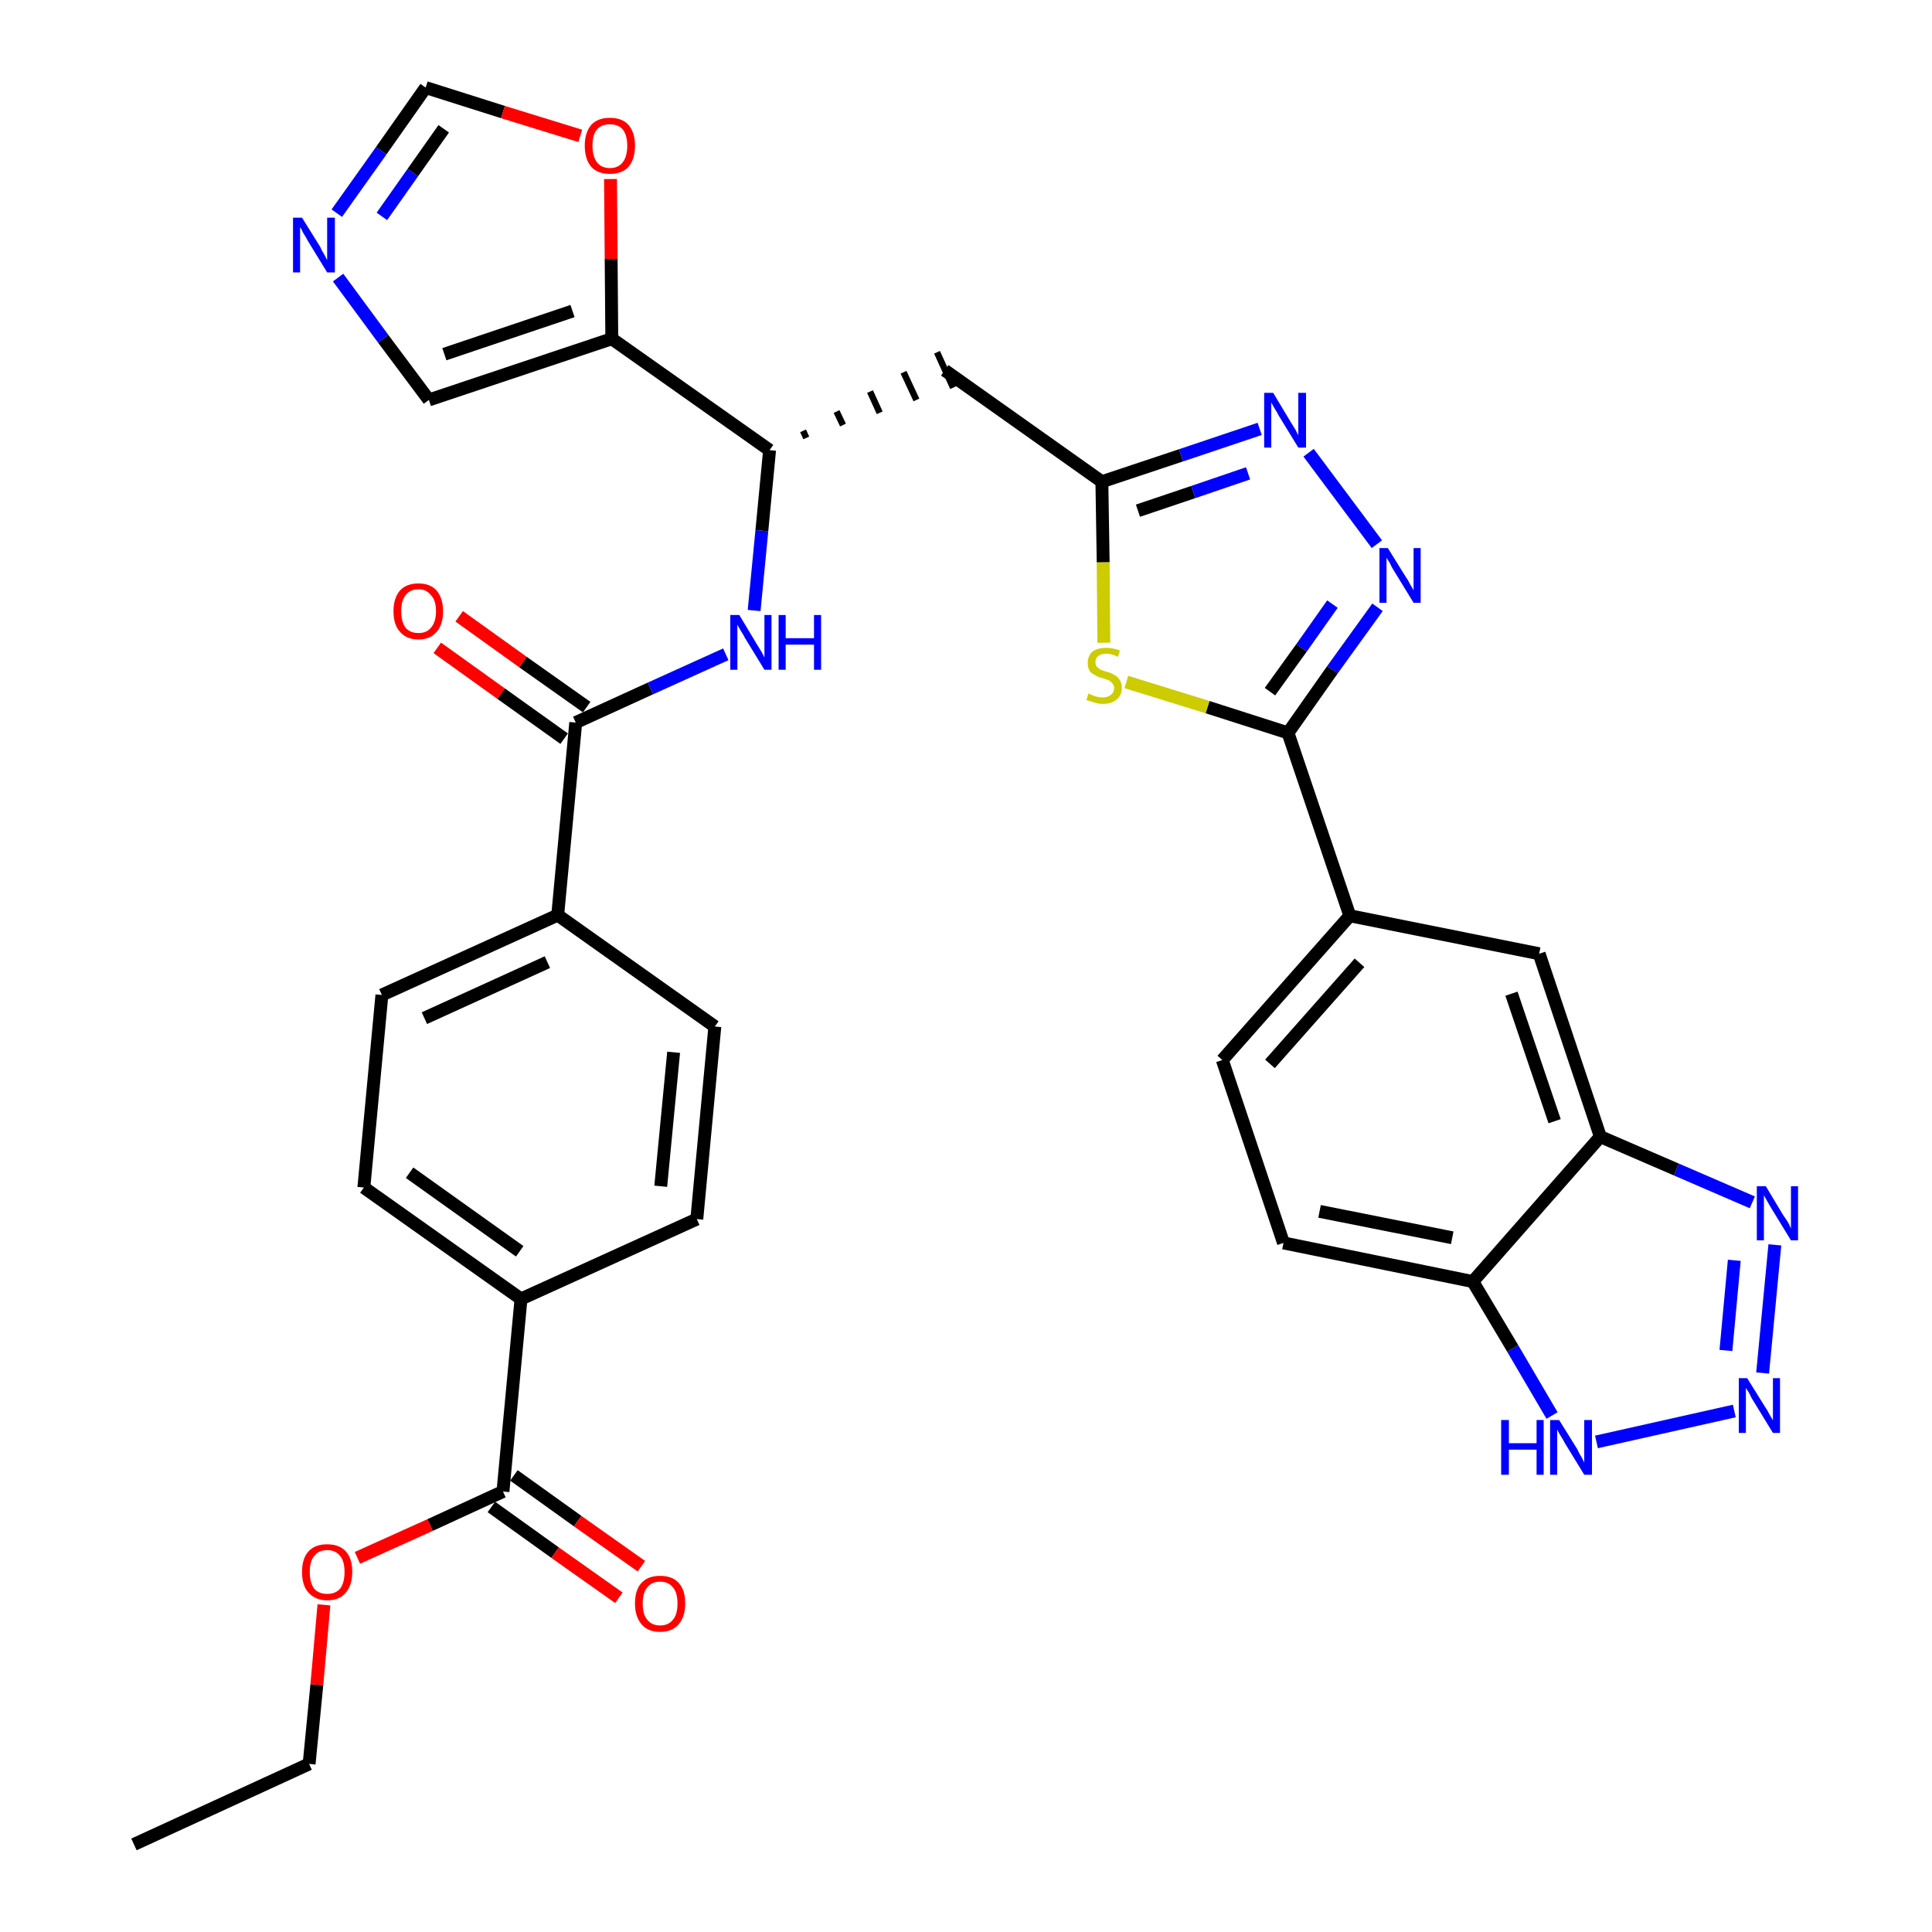 <?xml version='1.0' encoding='iso-8859-1'?>
<svg version='1.1' baseProfile='full'
              xmlns='http://www.w3.org/2000/svg'
                      xmlns:rdkit='http://www.rdkit.org/xml'
                      xmlns:xlink='http://www.w3.org/1999/xlink'
                  xml:space='preserve'
width='300px' height='300px' viewBox='0 0 300 300'>
<!-- END OF HEADER -->
<path class='bond-0 atom-0 atom-1' d='M 20.8,286.4 L 48.0,273.9' style='fill:none;fill-rule:evenodd;stroke:#000000;stroke-width:2.0px;stroke-linecap:butt;stroke-linejoin:miter;stroke-opacity:1' />
<path class='bond-1 atom-1 atom-2' d='M 48.0,273.9 L 49.2,261.6' style='fill:none;fill-rule:evenodd;stroke:#000000;stroke-width:2.0px;stroke-linecap:butt;stroke-linejoin:miter;stroke-opacity:1' />
<path class='bond-1 atom-1 atom-2' d='M 49.2,261.6 L 50.3,249.2' style='fill:none;fill-rule:evenodd;stroke:#FF0000;stroke-width:2.0px;stroke-linecap:butt;stroke-linejoin:miter;stroke-opacity:1' />
<path class='bond-2 atom-2 atom-3' d='M 55.5,241.9 L 66.8,236.8' style='fill:none;fill-rule:evenodd;stroke:#FF0000;stroke-width:2.0px;stroke-linecap:butt;stroke-linejoin:miter;stroke-opacity:1' />
<path class='bond-2 atom-2 atom-3' d='M 66.8,236.8 L 78.1,231.6' style='fill:none;fill-rule:evenodd;stroke:#000000;stroke-width:2.0px;stroke-linecap:butt;stroke-linejoin:miter;stroke-opacity:1' />
<path class='bond-3 atom-3 atom-4' d='M 76.3,234.0 L 86.2,241.1' style='fill:none;fill-rule:evenodd;stroke:#000000;stroke-width:2.0px;stroke-linecap:butt;stroke-linejoin:miter;stroke-opacity:1' />
<path class='bond-3 atom-3 atom-4' d='M 86.2,241.1 L 96.1,248.1' style='fill:none;fill-rule:evenodd;stroke:#FF0000;stroke-width:2.0px;stroke-linecap:butt;stroke-linejoin:miter;stroke-opacity:1' />
<path class='bond-3 atom-3 atom-4' d='M 79.8,229.1 L 89.7,236.2' style='fill:none;fill-rule:evenodd;stroke:#000000;stroke-width:2.0px;stroke-linecap:butt;stroke-linejoin:miter;stroke-opacity:1' />
<path class='bond-3 atom-3 atom-4' d='M 89.7,236.2 L 99.6,243.2' style='fill:none;fill-rule:evenodd;stroke:#FF0000;stroke-width:2.0px;stroke-linecap:butt;stroke-linejoin:miter;stroke-opacity:1' />
<path class='bond-4 atom-3 atom-5' d='M 78.1,231.6 L 80.9,201.7' style='fill:none;fill-rule:evenodd;stroke:#000000;stroke-width:2.0px;stroke-linecap:butt;stroke-linejoin:miter;stroke-opacity:1' />
<path class='bond-5 atom-5 atom-6' d='M 80.9,201.7 L 56.5,184.4' style='fill:none;fill-rule:evenodd;stroke:#000000;stroke-width:2.0px;stroke-linecap:butt;stroke-linejoin:miter;stroke-opacity:1' />
<path class='bond-5 atom-5 atom-6' d='M 80.7,194.3 L 63.6,182.1' style='fill:none;fill-rule:evenodd;stroke:#000000;stroke-width:2.0px;stroke-linecap:butt;stroke-linejoin:miter;stroke-opacity:1' />
<path class='bond-34 atom-34 atom-5' d='M 108.2,189.3 L 80.9,201.7' style='fill:none;fill-rule:evenodd;stroke:#000000;stroke-width:2.0px;stroke-linecap:butt;stroke-linejoin:miter;stroke-opacity:1' />
<path class='bond-6 atom-6 atom-7' d='M 56.5,184.4 L 59.3,154.5' style='fill:none;fill-rule:evenodd;stroke:#000000;stroke-width:2.0px;stroke-linecap:butt;stroke-linejoin:miter;stroke-opacity:1' />
<path class='bond-7 atom-7 atom-8' d='M 59.3,154.5 L 86.6,142.1' style='fill:none;fill-rule:evenodd;stroke:#000000;stroke-width:2.0px;stroke-linecap:butt;stroke-linejoin:miter;stroke-opacity:1' />
<path class='bond-7 atom-7 atom-8' d='M 65.9,158.1 L 85.0,149.4' style='fill:none;fill-rule:evenodd;stroke:#000000;stroke-width:2.0px;stroke-linecap:butt;stroke-linejoin:miter;stroke-opacity:1' />
<path class='bond-8 atom-8 atom-9' d='M 86.6,142.1 L 89.4,112.2' style='fill:none;fill-rule:evenodd;stroke:#000000;stroke-width:2.0px;stroke-linecap:butt;stroke-linejoin:miter;stroke-opacity:1' />
<path class='bond-32 atom-8 atom-33' d='M 86.6,142.1 L 111.0,159.4' style='fill:none;fill-rule:evenodd;stroke:#000000;stroke-width:2.0px;stroke-linecap:butt;stroke-linejoin:miter;stroke-opacity:1' />
<path class='bond-9 atom-9 atom-10' d='M 91.1,109.8 L 81.2,102.8' style='fill:none;fill-rule:evenodd;stroke:#000000;stroke-width:2.0px;stroke-linecap:butt;stroke-linejoin:miter;stroke-opacity:1' />
<path class='bond-9 atom-9 atom-10' d='M 81.2,102.8 L 71.3,95.7' style='fill:none;fill-rule:evenodd;stroke:#FF0000;stroke-width:2.0px;stroke-linecap:butt;stroke-linejoin:miter;stroke-opacity:1' />
<path class='bond-9 atom-9 atom-10' d='M 87.6,114.7 L 77.8,107.7' style='fill:none;fill-rule:evenodd;stroke:#000000;stroke-width:2.0px;stroke-linecap:butt;stroke-linejoin:miter;stroke-opacity:1' />
<path class='bond-9 atom-9 atom-10' d='M 77.8,107.7 L 67.9,100.6' style='fill:none;fill-rule:evenodd;stroke:#FF0000;stroke-width:2.0px;stroke-linecap:butt;stroke-linejoin:miter;stroke-opacity:1' />
<path class='bond-10 atom-9 atom-11' d='M 89.4,112.2 L 101.0,106.9' style='fill:none;fill-rule:evenodd;stroke:#000000;stroke-width:2.0px;stroke-linecap:butt;stroke-linejoin:miter;stroke-opacity:1' />
<path class='bond-10 atom-9 atom-11' d='M 101.0,106.9 L 112.7,101.6' style='fill:none;fill-rule:evenodd;stroke:#0000FF;stroke-width:2.0px;stroke-linecap:butt;stroke-linejoin:miter;stroke-opacity:1' />
<path class='bond-11 atom-11 atom-12' d='M 117.1,94.8 L 118.3,82.4' style='fill:none;fill-rule:evenodd;stroke:#0000FF;stroke-width:2.0px;stroke-linecap:butt;stroke-linejoin:miter;stroke-opacity:1' />
<path class='bond-11 atom-11 atom-12' d='M 118.3,82.4 L 119.5,69.9' style='fill:none;fill-rule:evenodd;stroke:#000000;stroke-width:2.0px;stroke-linecap:butt;stroke-linejoin:miter;stroke-opacity:1' />
<path class='bond-12 atom-12 atom-13' d='M 125.2,68.0 L 124.7,66.9' style='fill:none;fill-rule:evenodd;stroke:#000000;stroke-width:1.0px;stroke-linecap:butt;stroke-linejoin:miter;stroke-opacity:1' />
<path class='bond-12 atom-12 atom-13' d='M 130.9,66.0 L 129.9,63.9' style='fill:none;fill-rule:evenodd;stroke:#000000;stroke-width:1.0px;stroke-linecap:butt;stroke-linejoin:miter;stroke-opacity:1' />
<path class='bond-12 atom-12 atom-13' d='M 136.6,64.1 L 135.1,60.8' style='fill:none;fill-rule:evenodd;stroke:#000000;stroke-width:1.0px;stroke-linecap:butt;stroke-linejoin:miter;stroke-opacity:1' />
<path class='bond-12 atom-12 atom-13' d='M 142.3,62.1 L 140.3,57.8' style='fill:none;fill-rule:evenodd;stroke:#000000;stroke-width:1.0px;stroke-linecap:butt;stroke-linejoin:miter;stroke-opacity:1' />
<path class='bond-12 atom-12 atom-13' d='M 148.0,60.2 L 145.5,54.7' style='fill:none;fill-rule:evenodd;stroke:#000000;stroke-width:1.0px;stroke-linecap:butt;stroke-linejoin:miter;stroke-opacity:1' />
<path class='bond-27 atom-12 atom-28' d='M 119.5,69.9 L 95.0,52.6' style='fill:none;fill-rule:evenodd;stroke:#000000;stroke-width:2.0px;stroke-linecap:butt;stroke-linejoin:miter;stroke-opacity:1' />
<path class='bond-13 atom-13 atom-14' d='M 146.7,57.5 L 171.1,74.8' style='fill:none;fill-rule:evenodd;stroke:#000000;stroke-width:2.0px;stroke-linecap:butt;stroke-linejoin:miter;stroke-opacity:1' />
<path class='bond-14 atom-14 atom-15' d='M 171.1,74.8 L 183.4,70.7' style='fill:none;fill-rule:evenodd;stroke:#000000;stroke-width:2.0px;stroke-linecap:butt;stroke-linejoin:miter;stroke-opacity:1' />
<path class='bond-14 atom-14 atom-15' d='M 183.4,70.7 L 195.6,66.6' style='fill:none;fill-rule:evenodd;stroke:#0000FF;stroke-width:2.0px;stroke-linecap:butt;stroke-linejoin:miter;stroke-opacity:1' />
<path class='bond-14 atom-14 atom-15' d='M 176.7,79.3 L 185.3,76.4' style='fill:none;fill-rule:evenodd;stroke:#000000;stroke-width:2.0px;stroke-linecap:butt;stroke-linejoin:miter;stroke-opacity:1' />
<path class='bond-14 atom-14 atom-15' d='M 185.3,76.4 L 193.8,73.5' style='fill:none;fill-rule:evenodd;stroke:#0000FF;stroke-width:2.0px;stroke-linecap:butt;stroke-linejoin:miter;stroke-opacity:1' />
<path class='bond-35 atom-27 atom-14' d='M 171.4,99.8 L 171.3,87.3' style='fill:none;fill-rule:evenodd;stroke:#CCCC00;stroke-width:2.0px;stroke-linecap:butt;stroke-linejoin:miter;stroke-opacity:1' />
<path class='bond-35 atom-27 atom-14' d='M 171.3,87.3 L 171.1,74.8' style='fill:none;fill-rule:evenodd;stroke:#000000;stroke-width:2.0px;stroke-linecap:butt;stroke-linejoin:miter;stroke-opacity:1' />
<path class='bond-15 atom-15 atom-16' d='M 203.2,70.3 L 213.8,84.5' style='fill:none;fill-rule:evenodd;stroke:#0000FF;stroke-width:2.0px;stroke-linecap:butt;stroke-linejoin:miter;stroke-opacity:1' />
<path class='bond-16 atom-16 atom-17' d='M 213.9,94.3 L 206.9,104.0' style='fill:none;fill-rule:evenodd;stroke:#0000FF;stroke-width:2.0px;stroke-linecap:butt;stroke-linejoin:miter;stroke-opacity:1' />
<path class='bond-16 atom-16 atom-17' d='M 206.9,104.0 L 200.0,113.8' style='fill:none;fill-rule:evenodd;stroke:#000000;stroke-width:2.0px;stroke-linecap:butt;stroke-linejoin:miter;stroke-opacity:1' />
<path class='bond-16 atom-16 atom-17' d='M 206.9,93.8 L 202.1,100.6' style='fill:none;fill-rule:evenodd;stroke:#0000FF;stroke-width:2.0px;stroke-linecap:butt;stroke-linejoin:miter;stroke-opacity:1' />
<path class='bond-16 atom-16 atom-17' d='M 202.1,100.6 L 197.2,107.4' style='fill:none;fill-rule:evenodd;stroke:#000000;stroke-width:2.0px;stroke-linecap:butt;stroke-linejoin:miter;stroke-opacity:1' />
<path class='bond-17 atom-17 atom-18' d='M 200.0,113.8 L 209.6,142.2' style='fill:none;fill-rule:evenodd;stroke:#000000;stroke-width:2.0px;stroke-linecap:butt;stroke-linejoin:miter;stroke-opacity:1' />
<path class='bond-26 atom-17 atom-27' d='M 200.0,113.8 L 187.5,109.8' style='fill:none;fill-rule:evenodd;stroke:#000000;stroke-width:2.0px;stroke-linecap:butt;stroke-linejoin:miter;stroke-opacity:1' />
<path class='bond-26 atom-17 atom-27' d='M 187.5,109.8 L 174.9,105.9' style='fill:none;fill-rule:evenodd;stroke:#CCCC00;stroke-width:2.0px;stroke-linecap:butt;stroke-linejoin:miter;stroke-opacity:1' />
<path class='bond-18 atom-18 atom-19' d='M 209.6,142.2 L 189.8,164.6' style='fill:none;fill-rule:evenodd;stroke:#000000;stroke-width:2.0px;stroke-linecap:butt;stroke-linejoin:miter;stroke-opacity:1' />
<path class='bond-18 atom-18 atom-19' d='M 211.1,149.5 L 197.2,165.2' style='fill:none;fill-rule:evenodd;stroke:#000000;stroke-width:2.0px;stroke-linecap:butt;stroke-linejoin:miter;stroke-opacity:1' />
<path class='bond-37 atom-26 atom-18' d='M 239.0,148.1 L 209.6,142.2' style='fill:none;fill-rule:evenodd;stroke:#000000;stroke-width:2.0px;stroke-linecap:butt;stroke-linejoin:miter;stroke-opacity:1' />
<path class='bond-19 atom-19 atom-20' d='M 189.8,164.6 L 199.3,193.0' style='fill:none;fill-rule:evenodd;stroke:#000000;stroke-width:2.0px;stroke-linecap:butt;stroke-linejoin:miter;stroke-opacity:1' />
<path class='bond-20 atom-20 atom-21' d='M 199.3,193.0 L 228.7,199.0' style='fill:none;fill-rule:evenodd;stroke:#000000;stroke-width:2.0px;stroke-linecap:butt;stroke-linejoin:miter;stroke-opacity:1' />
<path class='bond-20 atom-20 atom-21' d='M 204.9,188.1 L 225.5,192.2' style='fill:none;fill-rule:evenodd;stroke:#000000;stroke-width:2.0px;stroke-linecap:butt;stroke-linejoin:miter;stroke-opacity:1' />
<path class='bond-21 atom-21 atom-22' d='M 228.7,199.0 L 234.9,209.4' style='fill:none;fill-rule:evenodd;stroke:#000000;stroke-width:2.0px;stroke-linecap:butt;stroke-linejoin:miter;stroke-opacity:1' />
<path class='bond-21 atom-21 atom-22' d='M 234.9,209.4 L 241.0,219.8' style='fill:none;fill-rule:evenodd;stroke:#0000FF;stroke-width:2.0px;stroke-linecap:butt;stroke-linejoin:miter;stroke-opacity:1' />
<path class='bond-38 atom-25 atom-21' d='M 248.5,176.5 L 228.7,199.0' style='fill:none;fill-rule:evenodd;stroke:#000000;stroke-width:2.0px;stroke-linecap:butt;stroke-linejoin:miter;stroke-opacity:1' />
<path class='bond-22 atom-22 atom-23' d='M 247.9,223.9 L 269.3,219.1' style='fill:none;fill-rule:evenodd;stroke:#0000FF;stroke-width:2.0px;stroke-linecap:butt;stroke-linejoin:miter;stroke-opacity:1' />
<path class='bond-23 atom-23 atom-24' d='M 273.7,213.2 L 275.6,193.3' style='fill:none;fill-rule:evenodd;stroke:#0000FF;stroke-width:2.0px;stroke-linecap:butt;stroke-linejoin:miter;stroke-opacity:1' />
<path class='bond-23 atom-23 atom-24' d='M 268.0,209.7 L 269.3,195.7' style='fill:none;fill-rule:evenodd;stroke:#0000FF;stroke-width:2.0px;stroke-linecap:butt;stroke-linejoin:miter;stroke-opacity:1' />
<path class='bond-24 atom-24 atom-25' d='M 272.1,186.7 L 260.3,181.6' style='fill:none;fill-rule:evenodd;stroke:#0000FF;stroke-width:2.0px;stroke-linecap:butt;stroke-linejoin:miter;stroke-opacity:1' />
<path class='bond-24 atom-24 atom-25' d='M 260.3,181.6 L 248.5,176.5' style='fill:none;fill-rule:evenodd;stroke:#000000;stroke-width:2.0px;stroke-linecap:butt;stroke-linejoin:miter;stroke-opacity:1' />
<path class='bond-25 atom-25 atom-26' d='M 248.5,176.5 L 239.0,148.1' style='fill:none;fill-rule:evenodd;stroke:#000000;stroke-width:2.0px;stroke-linecap:butt;stroke-linejoin:miter;stroke-opacity:1' />
<path class='bond-25 atom-25 atom-26' d='M 241.4,174.1 L 234.7,154.3' style='fill:none;fill-rule:evenodd;stroke:#000000;stroke-width:2.0px;stroke-linecap:butt;stroke-linejoin:miter;stroke-opacity:1' />
<path class='bond-28 atom-28 atom-29' d='M 95.0,52.6 L 66.6,62.1' style='fill:none;fill-rule:evenodd;stroke:#000000;stroke-width:2.0px;stroke-linecap:butt;stroke-linejoin:miter;stroke-opacity:1' />
<path class='bond-28 atom-28 atom-29' d='M 88.9,48.3 L 69.0,55.0' style='fill:none;fill-rule:evenodd;stroke:#000000;stroke-width:2.0px;stroke-linecap:butt;stroke-linejoin:miter;stroke-opacity:1' />
<path class='bond-36 atom-32 atom-28' d='M 94.8,27.8 L 94.9,40.2' style='fill:none;fill-rule:evenodd;stroke:#FF0000;stroke-width:2.0px;stroke-linecap:butt;stroke-linejoin:miter;stroke-opacity:1' />
<path class='bond-36 atom-32 atom-28' d='M 94.9,40.2 L 95.0,52.6' style='fill:none;fill-rule:evenodd;stroke:#000000;stroke-width:2.0px;stroke-linecap:butt;stroke-linejoin:miter;stroke-opacity:1' />
<path class='bond-29 atom-29 atom-30' d='M 66.6,62.1 L 59.5,52.6' style='fill:none;fill-rule:evenodd;stroke:#000000;stroke-width:2.0px;stroke-linecap:butt;stroke-linejoin:miter;stroke-opacity:1' />
<path class='bond-29 atom-29 atom-30' d='M 59.5,52.6 L 52.5,43.1' style='fill:none;fill-rule:evenodd;stroke:#0000FF;stroke-width:2.0px;stroke-linecap:butt;stroke-linejoin:miter;stroke-opacity:1' />
<path class='bond-30 atom-30 atom-31' d='M 52.3,33.1 L 59.2,23.4' style='fill:none;fill-rule:evenodd;stroke:#0000FF;stroke-width:2.0px;stroke-linecap:butt;stroke-linejoin:miter;stroke-opacity:1' />
<path class='bond-30 atom-30 atom-31' d='M 59.2,23.4 L 66.1,13.6' style='fill:none;fill-rule:evenodd;stroke:#000000;stroke-width:2.0px;stroke-linecap:butt;stroke-linejoin:miter;stroke-opacity:1' />
<path class='bond-30 atom-30 atom-31' d='M 59.3,33.6 L 64.1,26.8' style='fill:none;fill-rule:evenodd;stroke:#0000FF;stroke-width:2.0px;stroke-linecap:butt;stroke-linejoin:miter;stroke-opacity:1' />
<path class='bond-30 atom-30 atom-31' d='M 64.1,26.8 L 68.9,20.0' style='fill:none;fill-rule:evenodd;stroke:#000000;stroke-width:2.0px;stroke-linecap:butt;stroke-linejoin:miter;stroke-opacity:1' />
<path class='bond-31 atom-31 atom-32' d='M 66.1,13.6 L 78.1,17.4' style='fill:none;fill-rule:evenodd;stroke:#000000;stroke-width:2.0px;stroke-linecap:butt;stroke-linejoin:miter;stroke-opacity:1' />
<path class='bond-31 atom-31 atom-32' d='M 78.1,17.4 L 90.1,21.1' style='fill:none;fill-rule:evenodd;stroke:#FF0000;stroke-width:2.0px;stroke-linecap:butt;stroke-linejoin:miter;stroke-opacity:1' />
<path class='bond-33 atom-33 atom-34' d='M 111.0,159.4 L 108.2,189.3' style='fill:none;fill-rule:evenodd;stroke:#000000;stroke-width:2.0px;stroke-linecap:butt;stroke-linejoin:miter;stroke-opacity:1' />
<path class='bond-33 atom-33 atom-34' d='M 104.6,163.4 L 102.6,184.2' style='fill:none;fill-rule:evenodd;stroke:#000000;stroke-width:2.0px;stroke-linecap:butt;stroke-linejoin:miter;stroke-opacity:1' />
<path  class='atom-2' d='M 46.9 244.1
Q 46.9 242.0, 47.9 240.9
Q 48.9 239.8, 50.8 239.8
Q 52.7 239.8, 53.7 240.9
Q 54.7 242.0, 54.7 244.1
Q 54.7 246.1, 53.7 247.3
Q 52.7 248.5, 50.8 248.5
Q 49.0 248.5, 47.9 247.3
Q 46.9 246.2, 46.9 244.1
M 50.8 247.5
Q 52.1 247.5, 52.8 246.7
Q 53.5 245.8, 53.5 244.1
Q 53.5 242.4, 52.8 241.6
Q 52.1 240.7, 50.8 240.7
Q 49.5 240.7, 48.8 241.6
Q 48.1 242.4, 48.1 244.1
Q 48.1 245.8, 48.8 246.7
Q 49.5 247.5, 50.8 247.5
' fill='#FF0000'/>
<path  class='atom-4' d='M 98.6 249.0
Q 98.6 246.9, 99.6 245.8
Q 100.6 244.7, 102.5 244.7
Q 104.4 244.7, 105.4 245.8
Q 106.4 246.9, 106.4 249.0
Q 106.4 251.0, 105.4 252.2
Q 104.4 253.4, 102.5 253.4
Q 100.6 253.4, 99.6 252.2
Q 98.6 251.0, 98.6 249.0
M 102.5 252.4
Q 103.8 252.4, 104.5 251.5
Q 105.2 250.7, 105.2 249.0
Q 105.2 247.3, 104.5 246.5
Q 103.8 245.6, 102.5 245.6
Q 101.2 245.6, 100.5 246.5
Q 99.8 247.3, 99.8 249.0
Q 99.8 250.7, 100.5 251.5
Q 101.2 252.4, 102.5 252.4
' fill='#FF0000'/>
<path  class='atom-10' d='M 61.1 94.9
Q 61.1 92.9, 62.1 91.7
Q 63.1 90.6, 65.0 90.6
Q 66.8 90.6, 67.8 91.7
Q 68.8 92.9, 68.8 94.9
Q 68.8 97.0, 67.8 98.1
Q 66.8 99.3, 65.0 99.3
Q 63.1 99.3, 62.1 98.1
Q 61.1 97.0, 61.1 94.9
M 65.0 98.3
Q 66.2 98.3, 66.9 97.5
Q 67.7 96.6, 67.7 94.9
Q 67.7 93.2, 66.9 92.4
Q 66.2 91.5, 65.0 91.5
Q 63.7 91.5, 63.0 92.4
Q 62.3 93.2, 62.3 94.9
Q 62.3 96.6, 63.0 97.5
Q 63.7 98.3, 65.0 98.3
' fill='#FF0000'/>
<path  class='atom-11' d='M 114.8 95.5
L 117.5 100.0
Q 117.8 100.5, 118.3 101.3
Q 118.7 102.1, 118.7 102.1
L 118.7 95.5
L 119.8 95.5
L 119.8 104.0
L 118.7 104.0
L 115.7 99.1
Q 115.4 98.5, 115.0 97.9
Q 114.6 97.2, 114.5 97.0
L 114.5 104.0
L 113.4 104.0
L 113.4 95.5
L 114.8 95.5
' fill='#0000FF'/>
<path  class='atom-11' d='M 120.9 95.5
L 122.0 95.5
L 122.0 99.1
L 126.4 99.1
L 126.4 95.5
L 127.5 95.5
L 127.5 104.0
L 126.4 104.0
L 126.4 100.1
L 122.0 100.1
L 122.0 104.0
L 120.9 104.0
L 120.9 95.5
' fill='#0000FF'/>
<path  class='atom-15' d='M 197.7 61.0
L 200.4 65.5
Q 200.7 66.0, 201.2 66.8
Q 201.6 67.6, 201.6 67.6
L 201.6 61.0
L 202.8 61.0
L 202.8 69.5
L 201.6 69.5
L 198.6 64.6
Q 198.3 64.0, 197.9 63.4
Q 197.5 62.7, 197.4 62.5
L 197.4 69.5
L 196.3 69.5
L 196.3 61.0
L 197.7 61.0
' fill='#0000FF'/>
<path  class='atom-16' d='M 215.5 85.1
L 218.3 89.6
Q 218.6 90.0, 219.0 90.8
Q 219.5 91.6, 219.5 91.7
L 219.5 85.1
L 220.6 85.1
L 220.6 93.6
L 219.5 93.6
L 216.5 88.7
Q 216.1 88.1, 215.8 87.4
Q 215.4 86.8, 215.3 86.6
L 215.3 93.6
L 214.2 93.6
L 214.2 85.1
L 215.5 85.1
' fill='#0000FF'/>
<path  class='atom-22' d='M 233.1 220.5
L 234.3 220.5
L 234.3 224.1
L 238.6 224.1
L 238.6 220.5
L 239.7 220.5
L 239.7 229.0
L 238.6 229.0
L 238.6 225.1
L 234.3 225.1
L 234.3 229.0
L 233.1 229.0
L 233.1 220.5
' fill='#0000FF'/>
<path  class='atom-22' d='M 242.1 220.5
L 244.9 225.0
Q 245.1 225.5, 245.6 226.3
Q 246.0 227.1, 246.0 227.1
L 246.0 220.5
L 247.2 220.5
L 247.2 229.0
L 246.0 229.0
L 243.0 224.1
Q 242.7 223.5, 242.3 222.9
Q 241.9 222.2, 241.8 222.0
L 241.8 229.0
L 240.7 229.0
L 240.7 220.5
L 242.1 220.5
' fill='#0000FF'/>
<path  class='atom-23' d='M 271.3 214.0
L 274.1 218.5
Q 274.4 218.9, 274.8 219.7
Q 275.3 220.5, 275.3 220.6
L 275.3 214.0
L 276.4 214.0
L 276.4 222.5
L 275.3 222.5
L 272.3 217.6
Q 271.9 217.0, 271.6 216.3
Q 271.2 215.7, 271.1 215.5
L 271.1 222.5
L 270.0 222.5
L 270.0 214.0
L 271.3 214.0
' fill='#0000FF'/>
<path  class='atom-24' d='M 274.2 184.2
L 276.9 188.7
Q 277.2 189.1, 277.7 189.9
Q 278.1 190.7, 278.1 190.8
L 278.1 184.2
L 279.2 184.2
L 279.2 192.6
L 278.1 192.6
L 275.1 187.7
Q 274.8 187.2, 274.4 186.5
Q 274.0 185.8, 273.9 185.6
L 273.9 192.6
L 272.8 192.6
L 272.8 184.2
L 274.2 184.2
' fill='#0000FF'/>
<path  class='atom-27' d='M 169.0 107.7
Q 169.1 107.7, 169.5 107.9
Q 169.9 108.1, 170.4 108.2
Q 170.8 108.3, 171.2 108.3
Q 172.0 108.3, 172.5 107.9
Q 173.0 107.5, 173.0 106.8
Q 173.0 106.4, 172.7 106.1
Q 172.5 105.8, 172.1 105.6
Q 171.8 105.5, 171.2 105.3
Q 170.4 105.1, 170.0 104.8
Q 169.5 104.6, 169.2 104.2
Q 168.9 103.7, 168.9 102.9
Q 168.9 101.9, 169.6 101.2
Q 170.4 100.6, 171.8 100.6
Q 172.8 100.6, 173.9 101.0
L 173.6 102.0
Q 172.6 101.5, 171.8 101.5
Q 171.0 101.5, 170.5 101.9
Q 170.1 102.2, 170.1 102.8
Q 170.1 103.3, 170.3 103.5
Q 170.6 103.8, 170.9 104.0
Q 171.2 104.1, 171.8 104.3
Q 172.6 104.5, 173.0 104.8
Q 173.5 105.0, 173.8 105.5
Q 174.2 106.0, 174.2 106.8
Q 174.2 108.0, 173.4 108.6
Q 172.6 109.3, 171.3 109.3
Q 170.5 109.3, 170.0 109.1
Q 169.4 108.9, 168.7 108.7
L 169.0 107.7
' fill='#CCCC00'/>
<path  class='atom-30' d='M 46.9 33.8
L 49.7 38.3
Q 49.9 38.8, 50.4 39.6
Q 50.8 40.4, 50.8 40.4
L 50.8 33.8
L 52.0 33.8
L 52.0 42.3
L 50.8 42.3
L 47.8 37.4
Q 47.5 36.8, 47.1 36.2
Q 46.8 35.5, 46.6 35.3
L 46.6 42.3
L 45.5 42.3
L 45.5 33.8
L 46.9 33.8
' fill='#0000FF'/>
<path  class='atom-32' d='M 90.8 22.6
Q 90.8 20.6, 91.8 19.4
Q 92.8 18.3, 94.7 18.3
Q 96.6 18.3, 97.6 19.4
Q 98.6 20.6, 98.6 22.6
Q 98.6 24.7, 97.6 25.9
Q 96.6 27.0, 94.7 27.0
Q 92.8 27.0, 91.8 25.9
Q 90.8 24.7, 90.8 22.6
M 94.7 26.1
Q 96.0 26.1, 96.7 25.2
Q 97.4 24.3, 97.4 22.6
Q 97.4 21.0, 96.7 20.1
Q 96.0 19.3, 94.7 19.3
Q 93.4 19.3, 92.7 20.1
Q 92.0 20.9, 92.0 22.6
Q 92.0 24.3, 92.7 25.2
Q 93.4 26.1, 94.7 26.1
' fill='#FF0000'/>
</svg>
